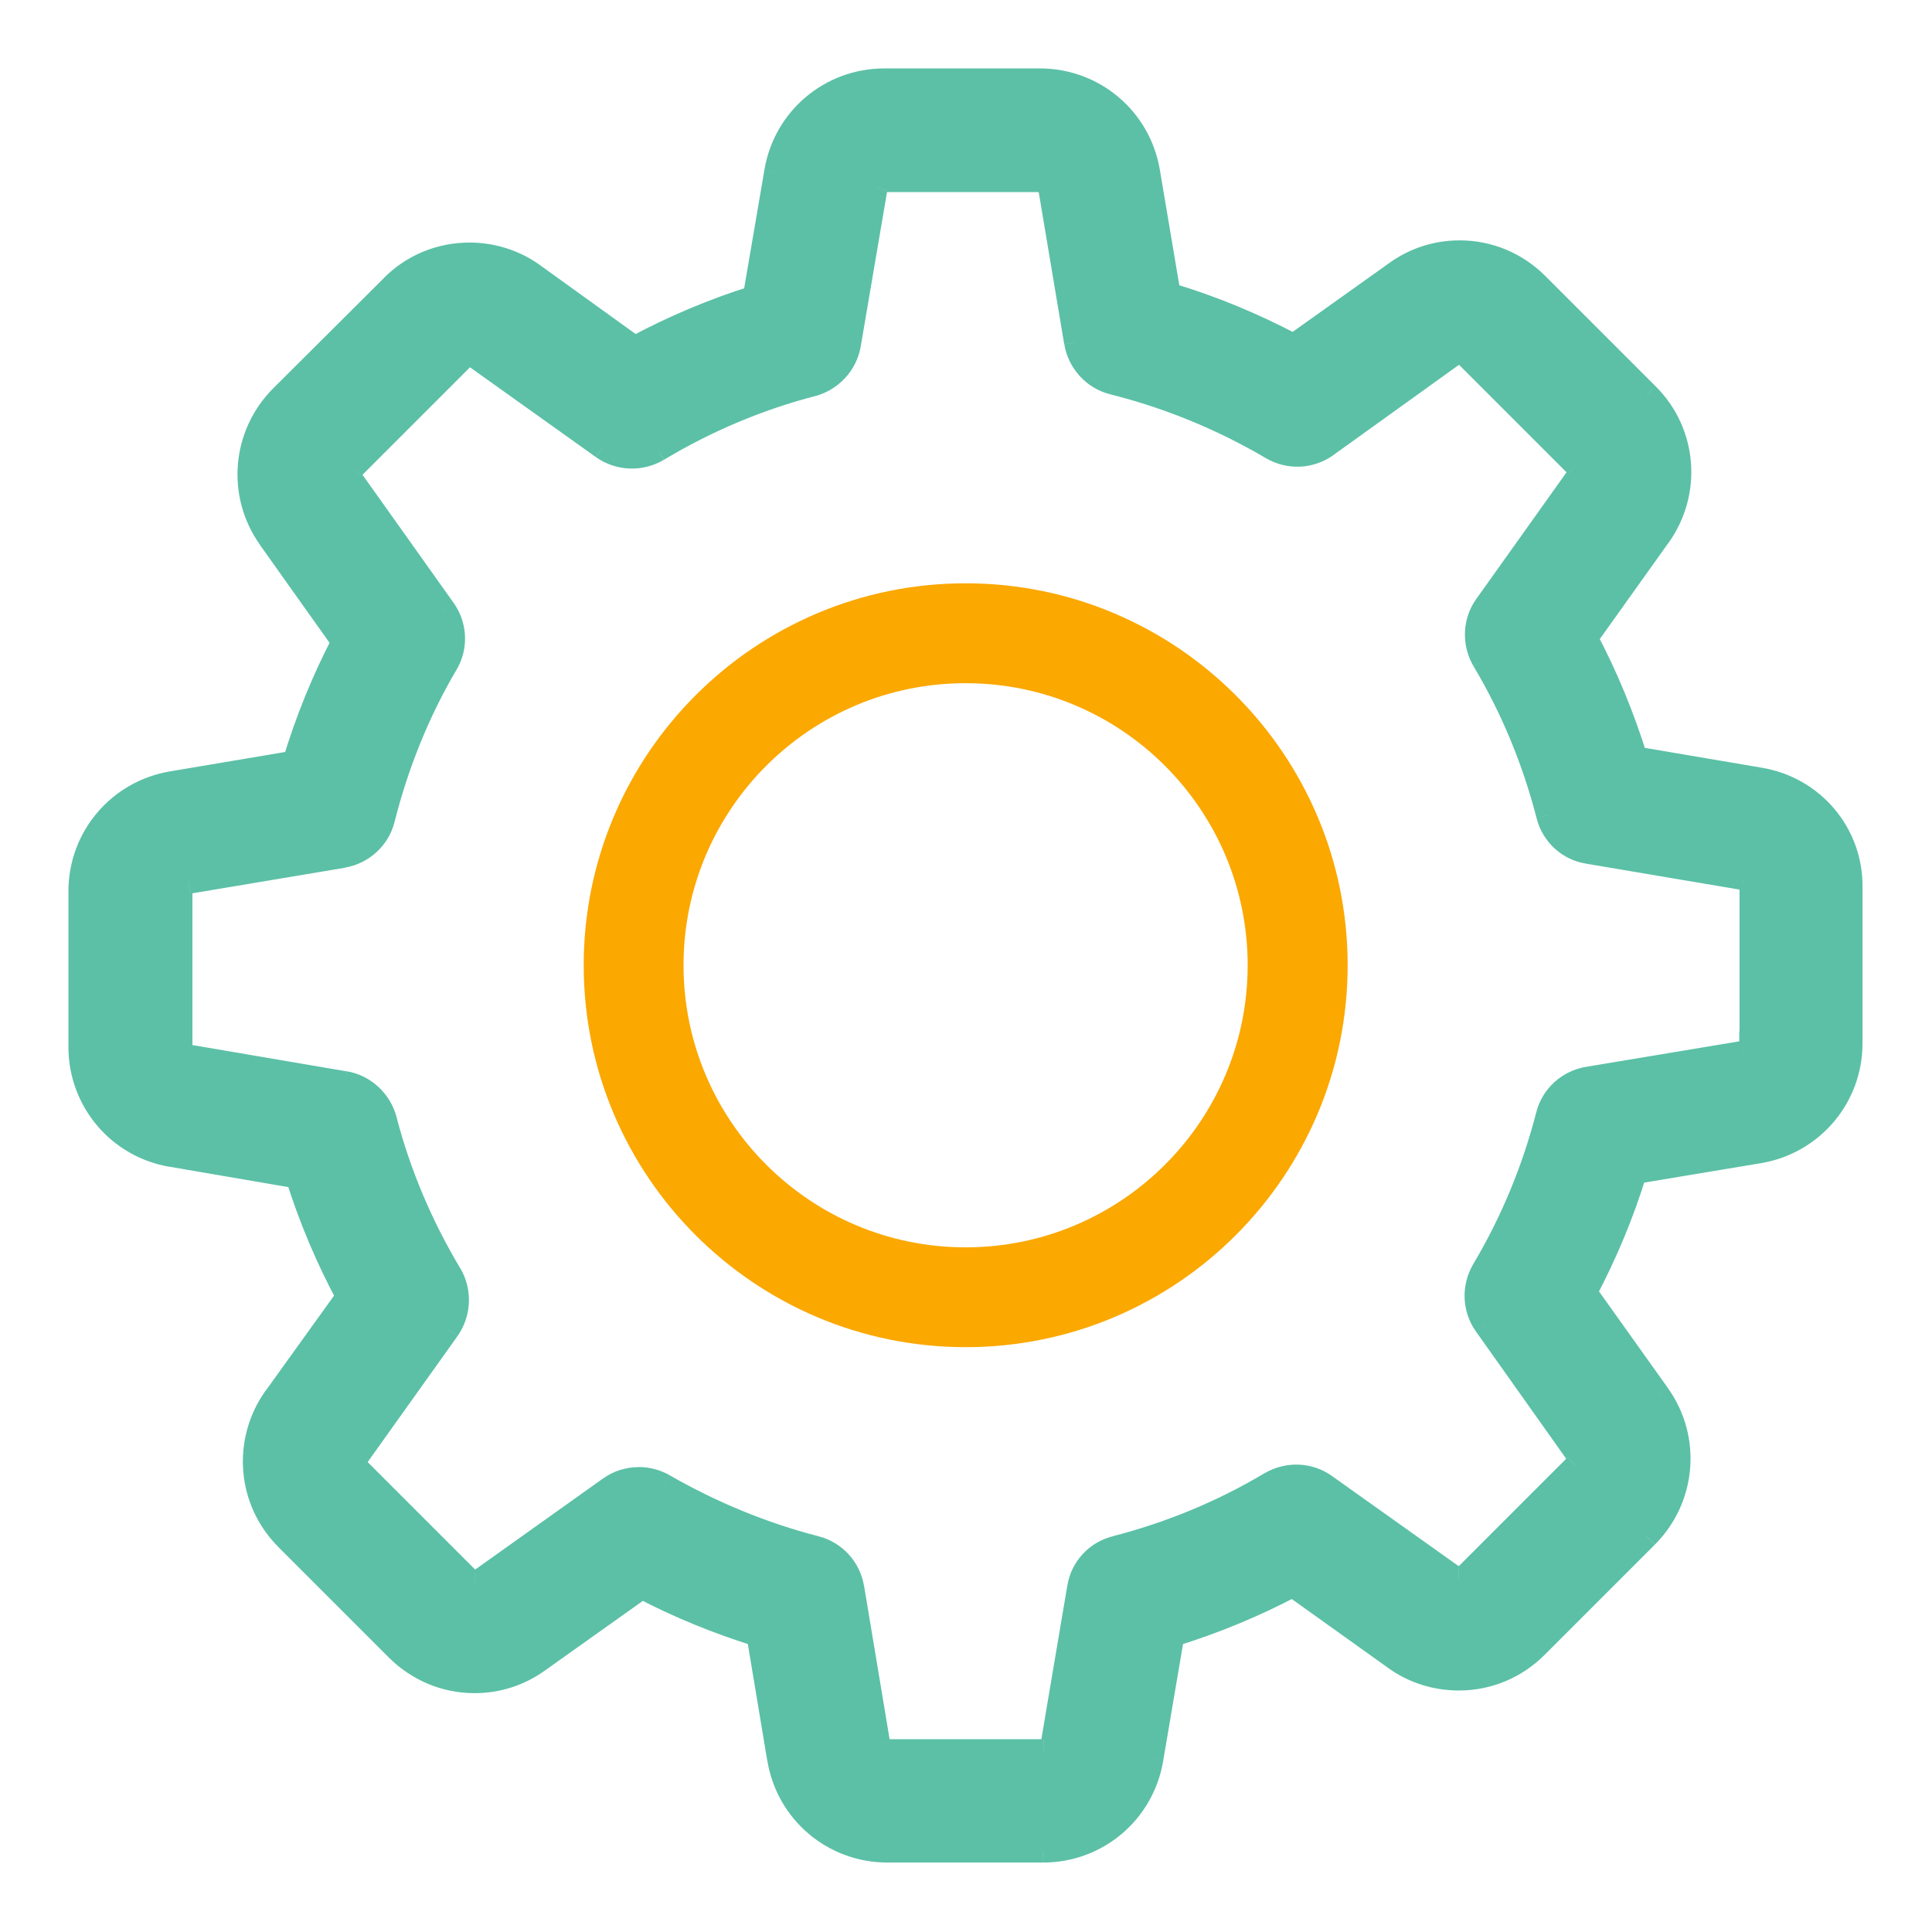 <?xml version="1.0" encoding="utf-8"?>
<!-- Generator: Adobe Illustrator 16.0.0, SVG Export Plug-In . SVG Version: 6.00 Build 0)  -->
<!DOCTYPE svg PUBLIC "-//W3C//DTD SVG 1.1//EN" "http://www.w3.org/Graphics/SVG/1.1/DTD/svg11.dtd">
<svg version="1.1" id="Layer_1" xmlns="http://www.w3.org/2000/svg" xmlns:xlink="http://www.w3.org/1999/xlink" x="0px" y="0px"
	 width="24px" height="24px" viewBox="0 0 24 24" enable-background="new 0 0 24 24" xml:space="preserve">
<path fill="#5BC0A6" d="M20.318,9.423l1.543,0.262c0.656,0.11,1.135,0.675,1.125,1.341v1.934c0,0.666-0.478,1.231-1.135,1.341
	l-1.543,0.258c-0.156,0.514-0.367,1.015-0.62,1.497l0.909,1.276c0.387,0.543,0.322,1.281-0.146,1.75l-1.369,1.369
	c-0.257,0.257-0.597,0.399-0.96,0.399c-0.284,0-0.56-0.087-0.79-0.253l-1.271-0.909c-0.479,0.253-0.979,0.46-1.498,0.62
	l-0.262,1.543c-0.109,0.657-0.675,1.135-1.341,1.135h-1.938c-0.666,0-1.23-0.478-1.341-1.135l-0.257-1.543
	c-0.5-0.156-0.987-0.354-1.451-0.598L6.682,20.63c-0.23,0.165-0.501,0.253-0.786,0.253c-0.363,0-0.703-0.143-0.96-0.4l-1.369-1.368
	c-0.473-0.468-0.533-1.208-0.147-1.75l0.905-1.259c-0.257-0.477-0.468-0.978-0.629-1.492l-1.562-0.266
	C1.478,14.236,1,13.672,1,13.006v-1.934c0-0.666,0.478-1.231,1.134-1.341l1.525-0.257c0.156-0.519,0.358-1.02,0.611-1.501
	L3.352,6.682C2.966,6.14,3.03,5.4,3.499,4.932l1.373-1.369c0.253-0.257,0.597-0.4,0.96-0.4c0.285,0,0.561,0.087,0.79,0.253
	l1.263,0.909c0.478-0.257,0.979-0.468,1.493-0.629l0.267-1.562C9.754,1.478,10.319,1,10.985,1h1.933
	c0.666,0,1.231,0.478,1.342,1.134l0.258,1.525c0.537,0.161,1.056,0.377,1.552,0.639l1.276-0.91c0.23-0.165,0.501-0.252,0.785-0.252
	c0.363,0,0.703,0.143,0.961,0.399l1.368,1.369c0.474,0.469,0.532,1.208,0.147,1.75l-0.91,1.272
	C19.95,8.404,20.157,8.904,20.318,9.423z M21.654,13.079c0.06-0.009,0.102-0.06,0.102-0.119h0.004v-1.934
	c0-0.06-0.041-0.11-0.102-0.12l-1.928-0.326c-0.239-0.037-0.438-0.216-0.496-0.455c-0.176-0.675-0.441-1.323-0.8-1.924
	c-0.124-0.211-0.114-0.478,0.028-0.675l1.134-1.594c0.032-0.05,0.027-0.115-0.014-0.156l-1.368-1.368
	c-0.033-0.032-0.069-0.037-0.088-0.037c-0.023,0-0.046,0.009-0.068,0.023l-1.585,1.139c-0.202,0.143-0.464,0.151-0.675,0.027
	c-0.615-0.363-1.277-0.634-1.971-0.808c-0.239-0.06-0.418-0.257-0.459-0.5l-0.322-1.916c-0.009-0.06-0.06-0.101-0.119-0.101h-1.934
	c-0.06,0-0.11,0.042-0.12,0.101l-0.331,1.943c-0.041,0.239-0.22,0.432-0.455,0.496c-0.675,0.174-1.323,0.45-1.92,0.809
	C7.958,5.708,7.692,5.699,7.49,5.556l-1.584-1.13C5.887,4.413,5.864,4.403,5.836,4.403c-0.023,0-0.055,0.005-0.087,0.037L4.38,5.809
	C4.339,5.85,4.334,5.919,4.367,5.965L5.51,7.572C5.653,7.77,5.667,8.032,5.542,8.243c-0.354,0.602-0.616,1.254-0.786,1.929
	c-0.06,0.239-0.257,0.418-0.5,0.459l-1.915,0.321c-0.06,0.009-0.101,0.06-0.101,0.12v1.934c0,0.06,0.041,0.11,0.101,0.119
	l1.942,0.331c0.239,0.041,0.432,0.22,0.496,0.454c0.175,0.676,0.45,1.323,0.809,1.92c0.124,0.212,0.115,0.479-0.028,0.68
	l-1.13,1.585c-0.032,0.051-0.027,0.114,0.014,0.156l1.369,1.368c0.032,0.033,0.069,0.037,0.087,0.037
	c0.023,0,0.046-0.009,0.069-0.023l1.607-1.143c0.105-0.078,0.234-0.115,0.358-0.115c0.106,0,0.216,0.027,0.313,0.082
	c0.592,0.34,1.227,0.603,1.883,0.771c0.234,0.061,0.413,0.254,0.455,0.496l0.321,1.93c0.009,0.06,0.06,0.102,0.12,0.102h1.934
	c0.06,0,0.11-0.042,0.119-0.102l0.326-1.93c0.037-0.238,0.216-0.436,0.454-0.496c0.676-0.174,1.324-0.44,1.926-0.799
	c0.211-0.123,0.477-0.114,0.674,0.027l1.594,1.135c0.02,0.014,0.042,0.023,0.069,0.023c0.023,0,0.056-0.005,0.087-0.037l1.369-1.369
	c0.041-0.041,0.046-0.109,0.014-0.156l-1.135-1.598c-0.142-0.202-0.15-0.464-0.027-0.675c0.358-0.603,0.625-1.249,0.799-1.925
	c0.061-0.234,0.254-0.413,0.496-0.455L21.654,13.079z"/>
<path fill="#5BC0A6" d="M21.861,9.685l-0.025,0.148l0,0L21.861,9.685z M20.318,9.423l-0.145,0.044l0.027,0.088l0.092,0.016
	L20.318,9.423z M22.986,11.026l-0.15-0.002v0.002H22.986z M21.852,14.301l0.025,0.148l0,0L21.852,14.301z M20.309,14.559
	l-0.025-0.148l-0.092,0.016l-0.026,0.089L20.309,14.559z M19.688,16.056l-0.133-0.069l-0.043,0.081l0.054,0.075L19.688,16.056z
	 M20.598,17.332l0.123-0.086v-0.001L20.598,17.332z M17.332,20.598l0.088-0.121l0,0L17.332,20.598z M16.061,19.688l0.087-0.122
	l-0.075-0.054l-0.082,0.043L16.061,19.688z M14.563,20.309l-0.044-0.144l-0.089,0.027l-0.015,0.091L14.563,20.309z M14.301,21.852
	l-0.147-0.025v0.001L14.301,21.852z M9.681,21.852l-0.148,0.025l0,0L9.681,21.852z M9.423,20.309l0.148-0.025l-0.015-0.09
	l-0.088-0.027L9.423,20.309z M7.972,19.711l0.069-0.133L7.96,19.535L7.885,19.59L7.972,19.711z M6.682,20.63l-0.087-0.122h0
	L6.682,20.63z M4.936,20.482L4.83,20.59L4.936,20.482z M3.567,19.114l0.106-0.106h0L3.567,19.114z M3.42,17.364l-0.122-0.087h0
	L3.42,17.364z M4.325,16.105l0.122,0.088l0.055-0.076l-0.044-0.082L4.325,16.105z M3.696,14.613l0.144-0.045L3.812,14.48
	l-0.091-0.016L3.696,14.613z M2.134,14.348l0.025-0.148h0L2.134,14.348z M2.134,9.731l0.025,0.148l0,0L2.134,9.731z M3.659,9.474
	l0.025,0.148l0.092-0.016l0.027-0.089L3.659,9.474z M4.27,7.972l0.133,0.069L4.446,7.96L4.393,7.885L4.27,7.972z M3.352,6.682
	l0.122-0.087l0,0L3.352,6.682z M3.499,4.932L3.393,4.825l0,0L3.499,4.932z M4.872,3.563l0.106,0.106l0.001-0.001L4.872,3.563z
	 M6.622,3.416l0.088-0.122L6.622,3.416z M7.885,4.325L7.797,4.447l0.076,0.055l0.083-0.044L7.885,4.325z M9.377,3.696l0.045,0.143
	L9.51,3.812l0.016-0.091L9.377,3.696z M9.644,2.134L9.792,2.16l0,0L9.644,2.134z M14.26,2.134l-0.148,0.025l0,0L14.26,2.134z
	 M14.518,3.659l-0.148,0.025l0.016,0.092l0.09,0.026L14.518,3.659z M16.069,4.298L16,4.43l0.081,0.043l0.075-0.054L16.069,4.298z
	 M17.346,3.388l0.088,0.123V3.51L17.346,3.388z M19.092,3.535l-0.106,0.106L19.092,3.535z M20.46,4.904L20.354,5.01l0.001,0.001
	L20.46,4.904z M20.607,6.654l0.121,0.087l0.001,0L20.607,6.654z M19.697,7.926l-0.121-0.087l-0.055,0.075l0.043,0.082L19.697,7.926z
	 M21.756,12.96v-0.149h-0.15v0.149H21.756z M21.654,13.079l-0.023-0.147h-0.002L21.654,13.079z M21.76,12.96v0.149h0.15V12.96H21.76
	z M21.658,10.907l-0.024,0.148l0.003,0L21.658,10.907z M19.73,10.581l0.024-0.148l-0.002,0L19.73,10.581z M19.234,10.126
	l0.145-0.036v-0.001L19.234,10.126z M18.435,8.202l-0.13,0.076l0.001,0.001L18.435,8.202z M18.463,7.526l0.121,0.088V7.613
	L18.463,7.526z M19.597,5.933l0.122,0.087l0.004-0.007L19.597,5.933z M19.583,5.776l0.106-0.106L19.583,5.776z M18.215,4.408
	l-0.107,0.106L18.215,4.408z M18.059,4.394L17.98,4.265l-0.01,0.007L18.059,4.394z M16.474,5.533l0.087,0.123V5.655L16.474,5.533z
	 M15.799,5.561L15.723,5.69l0,0L15.799,5.561z M13.828,4.752l0.037-0.146h-0.001L13.828,4.752z M13.369,4.252l-0.148,0.024v0
	L13.369,4.252z M13.047,2.336l-0.148,0.023l0.001,0.002L13.047,2.336z M10.875,2.336l0.148,0.025l0-0.002L10.875,2.336z
	 M10.544,4.279l0.148,0.025l0,0L10.544,4.279z M10.089,4.775l0.038,0.145l0.002,0L10.089,4.775z M8.169,5.584l0.076,0.129l0.001,0
	L8.169,5.584z M7.49,5.556L7.403,5.678l0,0L7.49,5.556z M5.905,4.426l-0.09,0.12l0.003,0.002L5.905,4.426z M5.749,4.44l0.106,0.106
	L5.749,4.44z M4.38,5.809L4.274,5.703L4.38,5.809z M4.367,5.965L4.244,6.051l0,0.001L4.367,5.965z M5.51,7.572L5.388,7.659l0,0.001
	L5.51,7.572z M5.542,8.243l0.129,0.076l0,0L5.542,8.243z M4.757,10.172l-0.146-0.037v0L4.757,10.172z M4.256,10.631l0.025,0.148l0,0
	L4.256,10.631z M2.341,10.953l0.022,0.148l0.002,0L2.341,10.953z M2.341,13.125l0.025-0.147l-0.002-0.001L2.341,13.125z
	 M4.284,13.456l0.026-0.147h0L4.284,13.456z M4.78,13.91l0.146-0.037l0-0.002L4.78,13.91z M5.588,15.83l0.129-0.076H5.717
	L5.588,15.83z M5.561,16.51l0.123,0.088l0-0.001L5.561,16.51z M4.431,18.095l-0.122-0.087l-0.004,0.006L4.431,18.095z M5.97,19.633
	l0.077,0.129l0.01-0.006L5.97,19.633z M7.577,18.49l0.087,0.121l0.002-0.001L7.577,18.49z M8.248,18.457l0.075-0.129l0-0.001
	L8.248,18.457z M10.131,19.229l-0.038,0.146h0L10.131,19.229z M10.585,19.725l0.148-0.023V19.7L10.585,19.725z M10.907,21.654
	l0.148-0.023l0-0.002L10.907,21.654z M13.079,21.654l-0.147-0.025v0.002L13.079,21.654z M13.405,19.725l0.147,0.025l0.001-0.002
	L13.405,19.725z M13.859,19.229l0.037,0.146h0.001L13.859,19.229z M15.785,18.43l-0.076-0.129h-0.001L15.785,18.43z M16.459,18.457
	l-0.087,0.122l0.001,0.001L16.459,18.457z M18.053,19.592l0.091-0.119l-0.003-0.003L18.053,19.592z M19.592,18.053l0.123-0.086l0,0
	L19.592,18.053z M18.457,16.455l-0.122,0.086l0.001,0.001L18.457,16.455z M18.43,15.78l-0.129-0.077v0.001L18.43,15.78z
	 M19.229,13.855l0.146,0.037l0,0L19.229,13.855z M19.725,13.4l-0.023-0.147H19.7L19.725,13.4z M21.887,9.537l-1.544-0.262
	l-0.05,0.296l1.543,0.262L21.887,9.537z M23.137,11.028c0.01-0.741-0.521-1.369-1.251-1.491l-0.05,0.296
	c0.585,0.098,1.008,0.6,1,1.191L23.137,11.028z M23.137,12.96v-1.934h-0.301v1.934H23.137z M21.877,14.449
	c0.729-0.123,1.26-0.75,1.26-1.489h-0.301c0,0.593-0.424,1.095-1.01,1.193L21.877,14.449z M20.333,14.706l1.544-0.257l-0.05-0.296
	l-1.544,0.257L20.333,14.706z M19.821,16.125c0.257-0.489,0.472-0.998,0.631-1.523l-0.287-0.087
	c-0.153,0.505-0.36,0.996-0.609,1.472L19.821,16.125z M20.721,17.245l-0.91-1.276l-0.244,0.174l0.909,1.277L20.721,17.245z
	 M20.557,19.188c0.521-0.521,0.592-1.341,0.164-1.942l-0.245,0.174c0.343,0.481,0.286,1.14-0.131,1.557L20.557,19.188z
	 M19.188,20.557l1.368-1.368l-0.212-0.212l-1.368,1.368L19.188,20.557z M18.122,21c0.403,0,0.781-0.158,1.066-0.443l-0.212-0.212
	c-0.23,0.229-0.531,0.356-0.854,0.356V21z M17.244,20.72C17.5,20.904,17.807,21,18.122,21v-0.299c-0.254,0-0.499-0.078-0.702-0.225
	L17.244,20.72z M15.973,19.811l1.272,0.909l0.175-0.243l-1.272-0.91L15.973,19.811z M14.607,20.451
	c0.527-0.162,1.037-0.373,1.523-0.63l-0.141-0.266c-0.469,0.249-0.961,0.452-1.472,0.609L14.607,20.451z M14.449,21.877l0.262-1.543
	l-0.296-0.051l-0.262,1.543L14.449,21.877z M12.96,23.137c0.739,0,1.366-0.531,1.489-1.26l-0.296-0.05
	c-0.099,0.584-0.601,1.009-1.193,1.009V23.137z M11.021,23.137h1.938v-0.301h-1.938V23.137z M9.533,21.877
	c0.122,0.729,0.75,1.26,1.489,1.26v-0.301c-0.593,0-1.095-0.425-1.193-1.009L9.533,21.877z M9.275,20.333l0.257,1.544l0.296-0.05
	l-0.257-1.544L9.275,20.333z M7.902,19.844c0.473,0.248,0.968,0.449,1.477,0.607l0.089-0.285c-0.493-0.154-0.971-0.349-1.427-0.588
	L7.902,19.844z M6.769,20.752l1.291-0.918L7.885,19.59l-1.291,0.918L6.769,20.752z M5.896,21.033c0.316,0,0.618-0.098,0.873-0.281
	l-0.175-0.244c-0.204,0.147-0.444,0.225-0.698,0.225V21.033z M4.83,20.59c0.285,0.284,0.663,0.443,1.066,0.443v-0.301
	c-0.323,0-0.625-0.126-0.854-0.355L4.83,20.59z M3.461,19.221L4.83,20.59l0.212-0.213l-1.369-1.369L3.461,19.221z M3.298,17.277
	C2.87,17.879,2.936,18.7,3.462,19.221l0.211-0.213c-0.42-0.416-0.474-1.074-0.13-1.557L3.298,17.277z M4.204,16.019l-0.905,1.259
	l0.244,0.175l0.905-1.259L4.204,16.019z M3.553,14.658c0.164,0.523,0.379,1.033,0.641,1.52l0.264-0.143
	c-0.253-0.47-0.46-0.961-0.618-1.467L3.553,14.658z M2.109,14.494l1.562,0.268l0.05-0.297L2.16,14.199L2.109,14.494z M0.85,13.006
	c0,0.739,0.53,1.367,1.26,1.489l0.049-0.296c-0.584-0.098-1.009-0.601-1.009-1.193H0.85z M0.85,11.072v1.934h0.3v-1.934H0.85z
	 M2.11,9.583c-0.729,0.123-1.26,0.75-1.26,1.489h0.3c0-0.593,0.425-1.095,1.009-1.193L2.11,9.583z M3.634,9.326L2.109,9.583
	l0.05,0.296l1.525-0.257L3.634,9.326z M4.137,7.902c-0.257,0.491-0.463,1-0.622,1.528l0.287,0.086c0.154-0.51,0.352-1.002,0.6-1.476
	L4.137,7.902z M3.229,6.769l0.918,1.291l0.245-0.174L3.474,6.594L3.229,6.769z M3.393,4.825c-0.52,0.521-0.592,1.341-0.163,1.943
	l0.244-0.174c-0.343-0.482-0.286-1.14,0.131-1.557L3.393,4.825z M4.766,3.457L3.393,4.825l0.212,0.212l1.373-1.369L4.766,3.457z
	 M5.832,3.013c-0.402,0-0.786,0.158-1.067,0.444l0.214,0.21C5.203,3.44,5.508,3.313,5.832,3.313V3.013z M6.709,3.294
	C6.454,3.11,6.147,3.013,5.832,3.013v0.3c0.254,0,0.499,0.078,0.703,0.224L6.709,3.294z M7.972,4.204l-1.263-0.91L6.534,3.538
	l1.263,0.909L7.972,4.204z M9.333,3.553C8.809,3.716,8.3,3.932,7.813,4.193l0.143,0.264c0.469-0.253,0.961-0.46,1.466-0.618
	L9.333,3.553z M9.496,2.109L9.229,3.671l0.296,0.05L9.792,2.16L9.496,2.109z M10.985,0.85c-0.739,0-1.367,0.53-1.489,1.259
	l0.296,0.05c0.098-0.584,0.6-1.009,1.193-1.009V0.85z M12.918,0.85h-1.933v0.3h1.933V0.85z M14.408,2.109
	c-0.123-0.729-0.75-1.259-1.49-1.259v0.3c0.594,0,1.096,0.425,1.193,1.009L14.408,2.109z M14.665,3.634l-0.257-1.525l-0.297,0.05
	l0.258,1.525L14.665,3.634z M16.139,4.165c-0.504-0.266-1.031-0.486-1.578-0.649l-0.086,0.287C15.002,3.961,15.512,4.173,16,4.43
	L16.139,4.165z M17.26,3.266l-1.277,0.91l0.174,0.244l1.277-0.909L17.26,3.266z M18.131,2.986c-0.315,0-0.617,0.097-0.873,0.281
	l0.176,0.243c0.204-0.146,0.444-0.224,0.697-0.224V2.986z M19.197,3.429c-0.285-0.285-0.662-0.443-1.066-0.443v0.3
	c0.323,0,0.625,0.126,0.854,0.356L19.197,3.429z M20.566,4.798l-1.369-1.369l-0.212,0.212l1.368,1.368L20.566,4.798z M20.729,6.741
	c0.428-0.601,0.362-1.422-0.163-1.943l-0.212,0.213c0.421,0.416,0.474,1.073,0.13,1.556L20.729,6.741z M19.82,8.013l0.908-1.272
	l-0.244-0.175l-0.908,1.272L19.82,8.013z M20.461,9.379c-0.164-0.527-0.373-1.037-0.631-1.523l-0.266,0.14
	c0.249,0.469,0.452,0.961,0.609,1.472L20.461,9.379z M21.605,12.96c0-0.005,0.002-0.012,0.007-0.018
	c0.005-0.007,0.013-0.011,0.019-0.011l0.047,0.296c0.135-0.021,0.228-0.137,0.228-0.268H21.605z M21.76,12.811h-0.004v0.299h0.004
	V12.811z M21.609,11.026v1.934h0.301v-1.934H21.609z M21.637,11.055c-0.008-0.001-0.015-0.005-0.02-0.011
	c-0.006-0.006-0.008-0.013-0.008-0.018h0.301c0-0.131-0.093-0.247-0.229-0.268L21.637,11.055z M19.705,10.729l1.929,0.326
	l0.05-0.296l-1.929-0.326L19.705,10.729z M19.088,10.163c0.074,0.297,0.32,0.521,0.619,0.566l0.046-0.296
	c-0.179-0.027-0.329-0.163-0.374-0.343L19.088,10.163z M18.306,8.278c0.351,0.589,0.612,1.224,0.782,1.885l0.291-0.075
	c-0.178-0.689-0.449-1.35-0.815-1.964L18.306,8.278z M18.34,7.439c-0.178,0.247-0.188,0.578-0.035,0.838l0.26-0.151
	c-0.096-0.162-0.087-0.364,0.02-0.512L18.34,7.439z M19.475,5.846L18.34,7.439l0.244,0.174l1.135-1.594L19.475,5.846z M19.477,5.883
	c-0.006-0.006-0.008-0.013-0.009-0.019c-0.001-0.006,0.001-0.01,0.003-0.012l0.252,0.161c0.066-0.104,0.063-0.247-0.033-0.343
	L19.477,5.883z M18.107,4.514l1.369,1.369l0.213-0.212L18.32,4.302L18.107,4.514z M18.127,4.521c-0.003,0-0.006,0-0.009-0.001
	c-0.005-0.001-0.008-0.004-0.011-0.006l0.213-0.212c-0.07-0.07-0.152-0.081-0.193-0.081V4.521z M18.135,4.523
	c0.006-0.003,0.008-0.004,0.008-0.004c-0.002,0-0.007,0.002-0.016,0.002v-0.3c-0.063,0-0.113,0.024-0.146,0.044L18.135,4.523z
	 M16.561,5.655l1.585-1.139l-0.175-0.244l-1.585,1.139L16.561,5.655z M15.723,5.69c0.262,0.154,0.586,0.143,0.838-0.034
	l-0.174-0.245c-0.153,0.108-0.352,0.115-0.512,0.021L15.723,5.69z M13.791,4.898c0.68,0.171,1.328,0.437,1.932,0.792l0.152-0.258
	c-0.629-0.37-1.303-0.646-2.01-0.825L13.791,4.898z M13.221,4.277c0.051,0.301,0.273,0.546,0.57,0.621l0.073-0.291
	c-0.18-0.045-0.315-0.194-0.348-0.38L13.221,4.277z M12.899,2.361l0.321,1.915l0.296-0.049l-0.321-1.916L12.899,2.361z
	 M12.928,2.386c-0.005,0-0.012-0.002-0.018-0.007c-0.006-0.005-0.01-0.012-0.012-0.019l0.297-0.046
	c-0.021-0.136-0.137-0.228-0.268-0.228V2.386z M10.994,2.386h1.934v-0.3h-1.934V2.386z M11.023,2.359
	c-0.001,0.007-0.005,0.014-0.011,0.019C11.006,2.384,11,2.386,10.994,2.386v-0.3c-0.131,0-0.247,0.092-0.268,0.228L11.023,2.359z
	 M10.692,4.305l0.331-1.943l-0.295-0.05l-0.331,1.942L10.692,4.305z M10.129,4.92c0.289-0.079,0.511-0.317,0.563-0.615l-0.296-0.051
	c-0.031,0.18-0.167,0.328-0.346,0.377L10.129,4.92z M8.247,5.712c0.585-0.351,1.22-0.621,1.88-0.792L10.052,4.63
	C9.362,4.809,8.701,5.09,8.092,5.455L8.247,5.712z M7.403,5.679c0.251,0.177,0.581,0.188,0.842,0.034L8.094,5.454
	C7.933,5.549,7.729,5.542,7.576,5.434L7.403,5.679z M5.818,4.548l1.584,1.13l0.174-0.244l-1.584-1.13L5.818,4.548z M5.836,4.553
	c-0.003,0-0.007,0-0.012-0.002S5.817,4.548,5.815,4.546l0.18-0.24C5.954,4.275,5.899,4.253,5.836,4.253V4.553z M5.855,4.546
	c0,0,0,0-0.002,0.002C5.851,4.549,5.848,4.55,5.845,4.551c-0.006,0.002-0.01,0.002-0.009,0.002v-0.3
	c-0.049,0-0.125,0.012-0.193,0.081L5.855,4.546z M4.486,5.915l1.369-1.369L5.643,4.334L4.274,5.703L4.486,5.915z M4.489,5.879
	c0.006,0.008,0.006,0.015,0.006,0.019c0,0.003-0.002,0.01-0.009,0.018L4.274,5.703C4.18,5.796,4.171,5.947,4.244,6.051L4.489,5.879z
	 M5.632,7.485L4.489,5.878L4.244,6.052l1.144,1.607L5.632,7.485z M5.672,8.319c0.154-0.263,0.137-0.589-0.04-0.834L5.389,7.66
	c0.108,0.15,0.118,0.347,0.024,0.507L5.672,8.319z M4.902,10.208c0.167-0.662,0.423-1.301,0.77-1.89L5.413,8.167
	c-0.361,0.615-0.628,1.28-0.802,1.968L4.902,10.208z M4.281,10.779c0.301-0.051,0.547-0.273,0.621-0.571l-0.291-0.073
	c-0.045,0.18-0.194,0.316-0.38,0.348L4.281,10.779z M2.366,11.101l1.916-0.321l-0.05-0.296l-1.915,0.321L2.366,11.101z M2.39,11.072
	c0,0.005-0.002,0.012-0.007,0.018c-0.005,0.006-0.013,0.01-0.02,0.011l-0.045-0.296c-0.136,0.021-0.229,0.137-0.229,0.268H2.39z
	 M2.39,13.006v-1.934h-0.3v1.934H2.39z M2.364,12.977c0.007,0.002,0.014,0.006,0.02,0.012C2.388,12.994,2.39,13,2.39,13.006h-0.3
	c0,0.131,0.093,0.246,0.229,0.268L2.364,12.977z M4.309,13.309l-1.943-0.331l-0.05,0.296l1.943,0.33L4.309,13.309z M4.925,13.871
	c-0.08-0.289-0.318-0.512-0.615-0.563l-0.051,0.295c0.18,0.031,0.328,0.167,0.377,0.347L4.925,13.871z M5.717,15.754
	c-0.351-0.586-0.621-1.221-0.792-1.881l-0.291,0.075c0.178,0.689,0.459,1.351,0.825,1.96L5.717,15.754z M5.684,16.597
	c0.176-0.251,0.188-0.581,0.034-0.843l-0.259,0.152c0.095,0.161,0.087,0.364-0.021,0.518L5.684,16.597z M4.553,18.182l1.13-1.584
	l-0.245-0.175l-1.13,1.585L4.553,18.182z M4.551,18.145c0.005,0.006,0.008,0.014,0.009,0.02s-0.001,0.01-0.002,0.012l-0.253-0.162
	c-0.066,0.104-0.062,0.248,0.034,0.344L4.551,18.145z M5.919,19.514l-1.369-1.369l-0.212,0.213l1.369,1.368L5.919,19.514z
	 M5.9,19.506c0.003,0,0.006,0.001,0.009,0.002c0.004,0.002,0.007,0.004,0.01,0.006l-0.212,0.212c0.07,0.07,0.151,0.081,0.193,0.081
	V19.506z M5.893,19.505c-0.006,0.003-0.008,0.004-0.007,0.003c0.001,0,0.006-0.002,0.015-0.002v0.301
	c0.063,0,0.113-0.025,0.146-0.045L5.893,19.505z M7.49,18.367l-1.607,1.145l0.174,0.244l1.607-1.145L7.49,18.367z M7.935,18.225
	c-0.152,0-0.313,0.045-0.447,0.145l0.178,0.241c0.077-0.058,0.174-0.085,0.269-0.085V18.225z M8.322,18.327
	c-0.12-0.068-0.256-0.103-0.387-0.103v0.301c0.081,0,0.165,0.021,0.238,0.063L8.322,18.327z M10.168,19.084
	c-0.644-0.166-1.265-0.423-1.846-0.756l-0.149,0.26c0.604,0.346,1.25,0.613,1.92,0.787L10.168,19.084z M10.733,19.7
	c-0.051-0.302-0.274-0.542-0.566-0.616l-0.074,0.291c0.176,0.045,0.313,0.19,0.344,0.375L10.733,19.7z M11.055,21.629l-0.321-1.928
	l-0.296,0.049l0.321,1.929L11.055,21.629z M11.026,21.605c0.005,0,0.012,0.002,0.018,0.007c0.006,0.005,0.01,0.013,0.011,0.019
	l-0.296,0.047c0.021,0.135,0.137,0.228,0.268,0.228V21.605z M12.96,21.605h-1.934v0.3h1.934V21.605z M12.932,21.631
	c0-0.006,0.004-0.014,0.011-0.019c0.006-0.005,0.013-0.007,0.018-0.007v0.3c0.131,0,0.247-0.093,0.268-0.228L12.932,21.631z
	 M13.258,19.7l-0.326,1.929l0.295,0.051l0.326-1.93L13.258,19.7z M13.824,19.084c-0.298,0.074-0.521,0.32-0.566,0.619l0.296,0.045
	c0.027-0.179,0.162-0.328,0.343-0.373L13.824,19.084z M15.708,18.301c-0.589,0.352-1.224,0.612-1.886,0.783l0.075,0.291
	c0.688-0.179,1.35-0.45,1.964-0.816L15.708,18.301z M16.547,18.336c-0.246-0.178-0.577-0.188-0.838-0.035l0.151,0.259
	c0.161-0.095,0.364-0.087,0.512,0.02L16.547,18.336z M18.141,19.47l-1.594-1.134l-0.174,0.244l1.594,1.135L18.141,19.47z
	 M18.122,19.465c0.003,0,0.008,0.001,0.012,0.002c0.005,0.002,0.008,0.004,0.01,0.006l-0.181,0.239
	c0.043,0.031,0.096,0.054,0.159,0.054V19.465z M18.104,19.473c0,0,0-0.001,0.002-0.002c0.002-0.002,0.005-0.003,0.008-0.004
	c0.006-0.002,0.01-0.002,0.009-0.002v0.301c0.05,0,0.125-0.013,0.194-0.081L18.104,19.473z M19.473,18.104l-1.369,1.369l0.213,0.212
	l1.368-1.369L19.473,18.104z M19.469,18.14c-0.006-0.009-0.006-0.015-0.006-0.019s0.002-0.011,0.01-0.018l0.212,0.212
	c0.094-0.094,0.104-0.243,0.03-0.349L19.469,18.14z M18.336,16.542l1.134,1.599l0.245-0.174l-1.135-1.599L18.336,16.542z
	 M18.301,15.704c-0.154,0.262-0.143,0.587,0.034,0.837l0.245-0.172c-0.107-0.154-0.115-0.352-0.021-0.514L18.301,15.704z
	 M19.084,13.818c-0.171,0.662-0.432,1.296-0.783,1.885l0.258,0.153c0.366-0.614,0.638-1.274,0.816-1.964L19.084,13.818z
	 M19.7,13.253c-0.302,0.052-0.542,0.273-0.616,0.565l0.291,0.074c0.045-0.177,0.19-0.313,0.375-0.344L19.7,13.253z M21.629,12.932
	l-1.928,0.321l0.049,0.296l1.929-0.321L21.629,12.932z"/>
<path fill="#FBA800" d="M7.251,11.991c0-2.618,2.126-4.745,4.745-4.745c2.618,0,4.745,2.126,4.745,4.745
	c0,2.618-2.127,4.744-4.745,4.744C9.377,16.734,7.251,14.608,7.251,11.991z M8.491,11.991c0,1.933,1.571,3.504,3.504,3.504
	c1.934,0,3.504-1.571,3.504-3.504c0-1.934-1.57-3.504-3.504-3.504C10.062,8.486,8.491,10.057,8.491,11.991z"/>
</svg>

